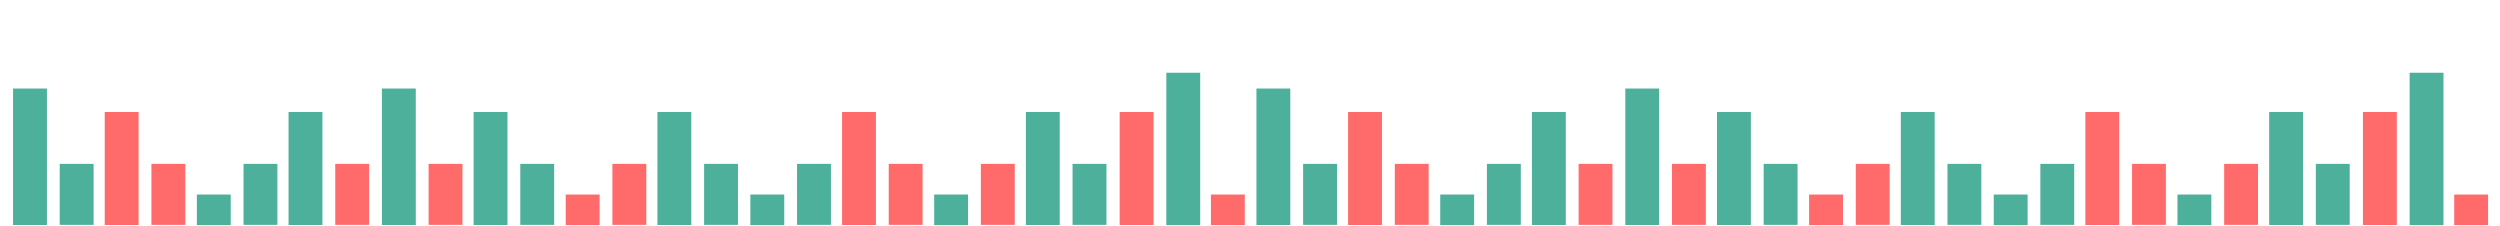<?xml version="1.0" encoding="UTF-8" standalone="no"?>
<!DOCTYPE svg PUBLIC "-//W3C//DTD SVG 1.1//EN" "http://www.w3.org/Graphics/SVG/1.1/DTD/svg11.dtd">
<svg width="100%" height="100%" viewBox="0 0 1352 122" version="1.1" xmlns="http://www.w3.org/2000/svg" xmlns:xlink="http://www.w3.org/1999/xlink" xml:space="preserve" xmlns:serif="http://www.serif.com/" style="fill-rule:evenodd;clip-rule:evenodd;stroke-linejoin:round;stroke-miterlimit:2;">
    <g id="Horizontal-columns" serif:id="Horizontal columns" transform="matrix(1.872,0,0,1,-53.18,-51.268)">
        <rect x="28.408" y="51.268" width="721.831" height="121.69" style="fill:none;"/>
        <g transform="matrix(0.334,0,0,1,2.894,-1.42109e-14)">
            <rect x="87.676" y="99.155" width="29.296" height="73.803" style="fill:rgb(77,176,155);"/>
        </g>
        <g transform="matrix(0.334,0,0,0.447,16.38,95.565)">
            <rect x="87.676" y="99.155" width="29.296" height="73.803" style="fill:rgb(77,176,155);"/>
        </g>
        <g transform="matrix(0.334,0,0,0.828,29.384,29.739)">
            <rect x="87.676" y="99.155" width="29.296" height="73.803" style="fill:rgb(255,107,107);"/>
        </g>
        <g transform="matrix(0.334,0,0,0.447,42.87,95.565)">
            <rect x="87.676" y="99.155" width="29.296" height="73.803" style="fill:rgb(255,107,107);"/>
        </g>
        <g transform="matrix(0.334,0,0,0.224,55.994,134.261)">
            <rect x="87.676" y="99.155" width="29.296" height="73.803" style="fill:rgb(77,176,155);"/>
        </g>
        <g transform="matrix(0.334,0,0,0.447,69.48,95.565)">
            <rect x="87.676" y="99.155" width="29.296" height="73.803" style="fill:rgb(77,176,155);"/>
        </g>
        <g transform="matrix(0.334,0,0,0.828,82.484,29.739)">
            <rect x="87.676" y="99.155" width="29.296" height="73.803" style="fill:rgb(77,176,155);"/>
        </g>
        <g transform="matrix(0.334,0,0,0.447,95.97,95.565)">
            <rect x="87.676" y="99.155" width="29.296" height="73.803" style="fill:rgb(255,107,107);"/>
        </g>
        <g transform="matrix(0.334,0,0,1,109.456,-1.42109e-14)">
            <rect x="87.676" y="99.155" width="29.296" height="73.803" style="fill:rgb(77,176,155);"/>
        </g>
        <g transform="matrix(0.334,0,0,0.447,122.941,95.565)">
            <rect x="87.676" y="99.155" width="29.296" height="73.803" style="fill:rgb(255,107,107);"/>
        </g>
        <g transform="matrix(0.334,0,0,0.828,135.945,29.739)">
            <rect x="87.676" y="99.155" width="29.296" height="73.803" style="fill:rgb(77,176,155);"/>
        </g>
        <g transform="matrix(0.334,0,0,0.447,149.431,95.565)">
            <rect x="87.676" y="99.155" width="29.296" height="73.803" style="fill:rgb(77,176,155);"/>
        </g>
        <g transform="matrix(0.334,0,0,0.224,162.556,134.261)">
            <rect x="87.676" y="99.155" width="29.296" height="73.803" style="fill:rgb(255,107,107);"/>
        </g>
        <g transform="matrix(0.334,0,0,0.447,176.042,95.565)">
            <rect x="87.676" y="99.155" width="29.296" height="73.803" style="fill:rgb(255,107,107);"/>
        </g>
        <g transform="matrix(0.334,0,0,0.828,189.046,29.739)">
            <rect x="87.676" y="99.155" width="29.296" height="73.803" style="fill:rgb(77,176,155);"/>
        </g>
        <g transform="matrix(0.334,0,0,0.447,202.531,95.565)">
            <rect x="87.676" y="99.155" width="29.296" height="73.803" style="fill:rgb(77,176,155);"/>
        </g>
        <g transform="matrix(0.334,0,0,0.224,215.897,134.261)">
            <rect x="87.676" y="99.155" width="29.296" height="73.803" style="fill:rgb(77,176,155);"/>
        </g>
        <g transform="matrix(0.334,0,0,0.447,229.383,95.565)">
            <rect x="87.676" y="99.155" width="29.296" height="73.803" style="fill:rgb(77,176,155);"/>
        </g>
        <g transform="matrix(0.334,0,0,0.828,242.387,29.739)">
            <rect x="87.676" y="99.155" width="29.296" height="73.803" style="fill:rgb(255,107,107);"/>
        </g>
        <g transform="matrix(0.334,0,0,0.447,255.873,95.565)">
            <rect x="87.676" y="99.155" width="29.296" height="73.803" style="fill:rgb(255,107,107);"/>
        </g>
        <g transform="matrix(0.334,0,0,0.224,268.997,134.261)">
            <rect x="87.676" y="99.155" width="29.296" height="73.803" style="fill:rgb(77,176,155);"/>
        </g>
        <g transform="matrix(0.334,0,0,0.224,348.948,134.261)">
            <rect x="87.676" y="99.155" width="29.296" height="73.803" style="fill:rgb(255,107,107);"/>
        </g>
        <g transform="matrix(0.334,0,0,0.447,282.483,95.565)">
            <rect x="87.676" y="99.155" width="29.296" height="73.803" style="fill:rgb(255,107,107);"/>
        </g>
        <g transform="matrix(0.334,0,0,0.828,295.487,29.739)">
            <rect x="87.676" y="99.155" width="29.296" height="73.803" style="fill:rgb(77,176,155);"/>
        </g>
        <g transform="matrix(0.334,0,0,0.828,322.579,29.739)">
            <rect x="87.676" y="99.155" width="29.296" height="73.803" style="fill:rgb(255,107,107);"/>
        </g>
        <g transform="matrix(0.334,0,0,1.117,336.065,-20.157)">
            <rect x="87.676" y="99.155" width="29.296" height="73.803" style="fill:rgb(77,176,155);"/>
        </g>
        <g transform="matrix(0.334,0,0,0.447,308.973,95.565)">
            <rect x="87.676" y="99.155" width="29.296" height="73.803" style="fill:rgb(77,176,155);"/>
        </g>
        <g transform="matrix(0.334,0,0,1,362.092,-1.42109e-14)">
            <rect x="87.676" y="99.155" width="29.296" height="73.803" style="fill:rgb(77,176,155);"/>
        </g>
        <g transform="matrix(0.334,0,0,0.447,375.578,95.565)">
            <rect x="87.676" y="99.155" width="29.296" height="73.803" style="fill:rgb(77,176,155);"/>
        </g>
        <g transform="matrix(0.334,0,0,0.828,388.582,29.739)">
            <rect x="87.676" y="99.155" width="29.296" height="73.803" style="fill:rgb(255,107,107);"/>
        </g>
        <g transform="matrix(0.334,0,0,0.447,402.068,95.565)">
            <rect x="87.676" y="99.155" width="29.296" height="73.803" style="fill:rgb(255,107,107);"/>
        </g>
        <g transform="matrix(0.334,0,0,0.224,415.192,134.261)">
            <rect x="87.676" y="99.155" width="29.296" height="73.803" style="fill:rgb(77,176,155);"/>
        </g>
        <g transform="matrix(0.334,0,0,0.447,428.678,95.565)">
            <rect x="87.676" y="99.155" width="29.296" height="73.803" style="fill:rgb(77,176,155);"/>
        </g>
        <g transform="matrix(0.334,0,0,0.828,441.682,29.739)">
            <rect x="87.676" y="99.155" width="29.296" height="73.803" style="fill:rgb(77,176,155);"/>
        </g>
        <g transform="matrix(0.334,0,0,0.447,455.168,95.565)">
            <rect x="87.676" y="99.155" width="29.296" height="73.803" style="fill:rgb(255,107,107);"/>
        </g>
        <g transform="matrix(0.334,0,0,1,468.654,-1.42109e-14)">
            <rect x="87.676" y="99.155" width="29.296" height="73.803" style="fill:rgb(77,176,155);"/>
        </g>
        <g transform="matrix(0.334,0,0,0.447,482.14,95.565)">
            <rect x="87.676" y="99.155" width="29.296" height="73.803" style="fill:rgb(255,107,107);"/>
        </g>
        <g transform="matrix(0.334,0,0,0.828,495.144,29.739)">
            <rect x="87.676" y="99.155" width="29.296" height="73.803" style="fill:rgb(77,176,155);"/>
        </g>
        <g transform="matrix(0.334,0,0,0.447,508.63,95.565)">
            <rect x="87.676" y="99.155" width="29.296" height="73.803" style="fill:rgb(77,176,155);"/>
        </g>
        <g transform="matrix(0.334,0,0,0.224,521.754,134.261)">
            <rect x="87.676" y="99.155" width="29.296" height="73.803" style="fill:rgb(255,107,107);"/>
        </g>
        <g transform="matrix(0.334,0,0,0.447,535.24,95.565)">
            <rect x="87.676" y="99.155" width="29.296" height="73.803" style="fill:rgb(255,107,107);"/>
        </g>
        <g transform="matrix(0.334,0,0,0.828,548.244,29.739)">
            <rect x="87.676" y="99.155" width="29.296" height="73.803" style="fill:rgb(77,176,155);"/>
        </g>
        <g transform="matrix(0.334,0,0,0.447,561.73,95.565)">
            <rect x="87.676" y="99.155" width="29.296" height="73.803" style="fill:rgb(77,176,155);"/>
        </g>
        <g transform="matrix(0.334,0,0,0.224,575.095,134.261)">
            <rect x="87.676" y="99.155" width="29.296" height="73.803" style="fill:rgb(77,176,155);"/>
        </g>
    </g>
    <g transform="matrix(0.625,0,0,0.447,1048.62,44.298)">
        <rect x="87.676" y="99.155" width="29.296" height="73.803" style="fill:rgb(77,176,155);"/>
    </g>
    <g transform="matrix(0.625,0,0,0.828,1072.97,-21.528)">
        <rect x="87.676" y="99.155" width="29.296" height="73.803" style="fill:rgb(255,107,107);"/>
    </g>
    <g transform="matrix(0.625,0,0,0.447,1098.21,44.298)">
        <rect x="87.676" y="99.155" width="29.296" height="73.803" style="fill:rgb(255,107,107);"/>
    </g>
    <g transform="matrix(0.625,0,0,0.224,1122.78,82.994)">
        <rect x="87.676" y="99.155" width="29.296" height="73.803" style="fill:rgb(77,176,155);"/>
    </g>
    <g transform="matrix(0.625,0,0,0.224,1272.45,82.994)">
        <rect x="87.676" y="99.155" width="29.296" height="73.803" style="fill:rgb(255,107,107);"/>
    </g>
    <g transform="matrix(0.625,0,0,0.447,1148.03,44.298)">
        <rect x="87.676" y="99.155" width="29.296" height="73.803" style="fill:rgb(255,107,107);"/>
    </g>
    <g transform="matrix(0.625,0,0,0.828,1172.37,-21.528)">
        <rect x="87.676" y="99.155" width="29.296" height="73.803" style="fill:rgb(77,176,155);"/>
    </g>
    <g transform="matrix(0.625,0,0,0.828,1223.09,-21.528)">
        <rect x="87.676" y="99.155" width="29.296" height="73.803" style="fill:rgb(255,107,107);"/>
    </g>
    <g transform="matrix(0.625,0,0,1.117,1248.33,-71.425)">
        <rect x="87.676" y="99.155" width="29.296" height="73.803" style="fill:rgb(77,176,155);"/>
    </g>
    <g transform="matrix(0.625,0,0,0.447,1197.61,44.298)">
        <rect x="87.676" y="99.155" width="29.296" height="73.803" style="fill:rgb(77,176,155);"/>
    </g>
</svg>
